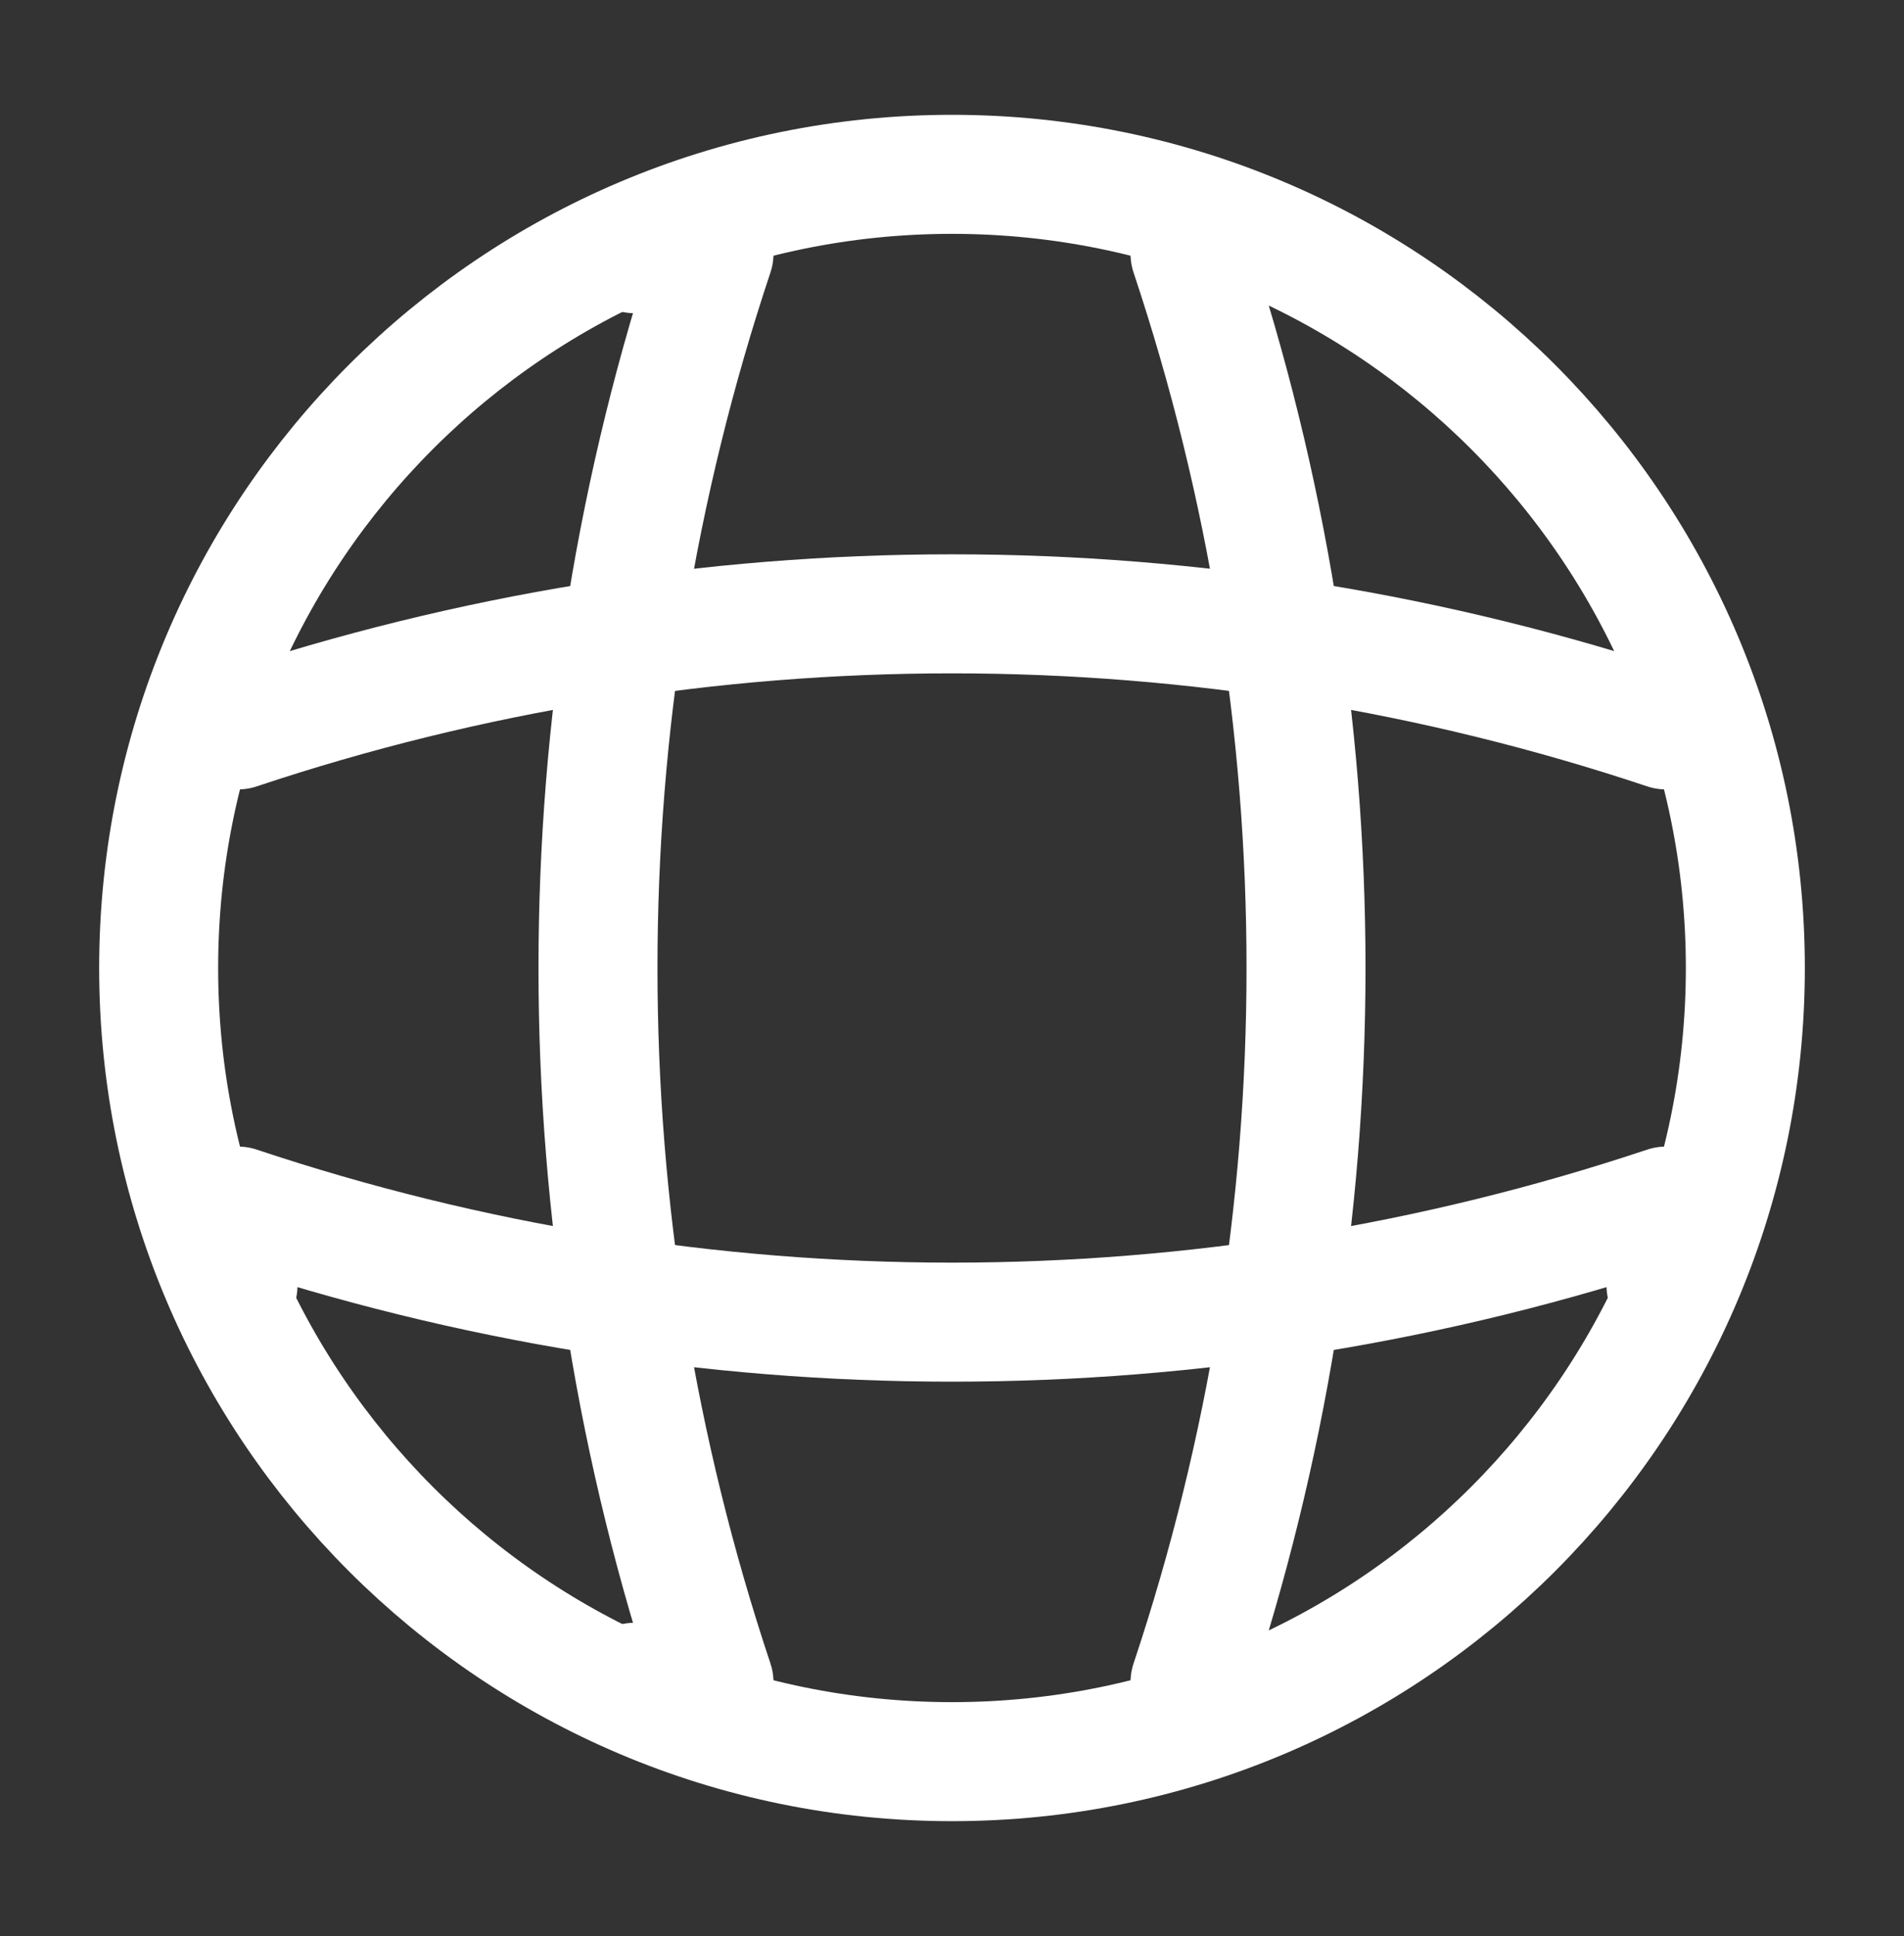 <svg width="61" height="62" viewBox="0 0 61 62" fill="none" xmlns="http://www.w3.org/2000/svg">
<rect x="0" y="0" width="61" height="62" fill="#333333" stroke="none"/>
<path d="M30.5 56.417C44.537 56.417 55.917 45.037 55.917 31C55.917 16.963 44.537 5.583 30.5 5.583C16.463 5.583 5.083 16.963 5.083 31C5.083 45.037 16.463 56.417 30.5 56.417Z" stroke="white" stroke-width="3.812" stroke-linecap="round" stroke-linejoin="round"/>
<path d="M20.333 8.125H22.875C17.919 22.968 17.919 39.032 22.875 53.875H20.333" stroke="white" stroke-width="3.812" stroke-linecap="round" stroke-linejoin="round"/>
<path d="M38.125 8.125C43.081 22.968 43.081 39.032 38.125 53.875" stroke="white" stroke-width="3.812" stroke-linecap="round" stroke-linejoin="round"/>
<path d="M7.625 41.167V38.625C22.468 43.581 38.532 43.581 53.375 38.625V41.167" stroke="white" stroke-width="3.812" stroke-linecap="round" stroke-linejoin="round"/>
<path d="M7.625 23.375C22.468 18.419 38.532 18.419 53.375 23.375" stroke="white" stroke-width="3.812" stroke-linecap="round" stroke-linejoin="round"/>
</svg>
